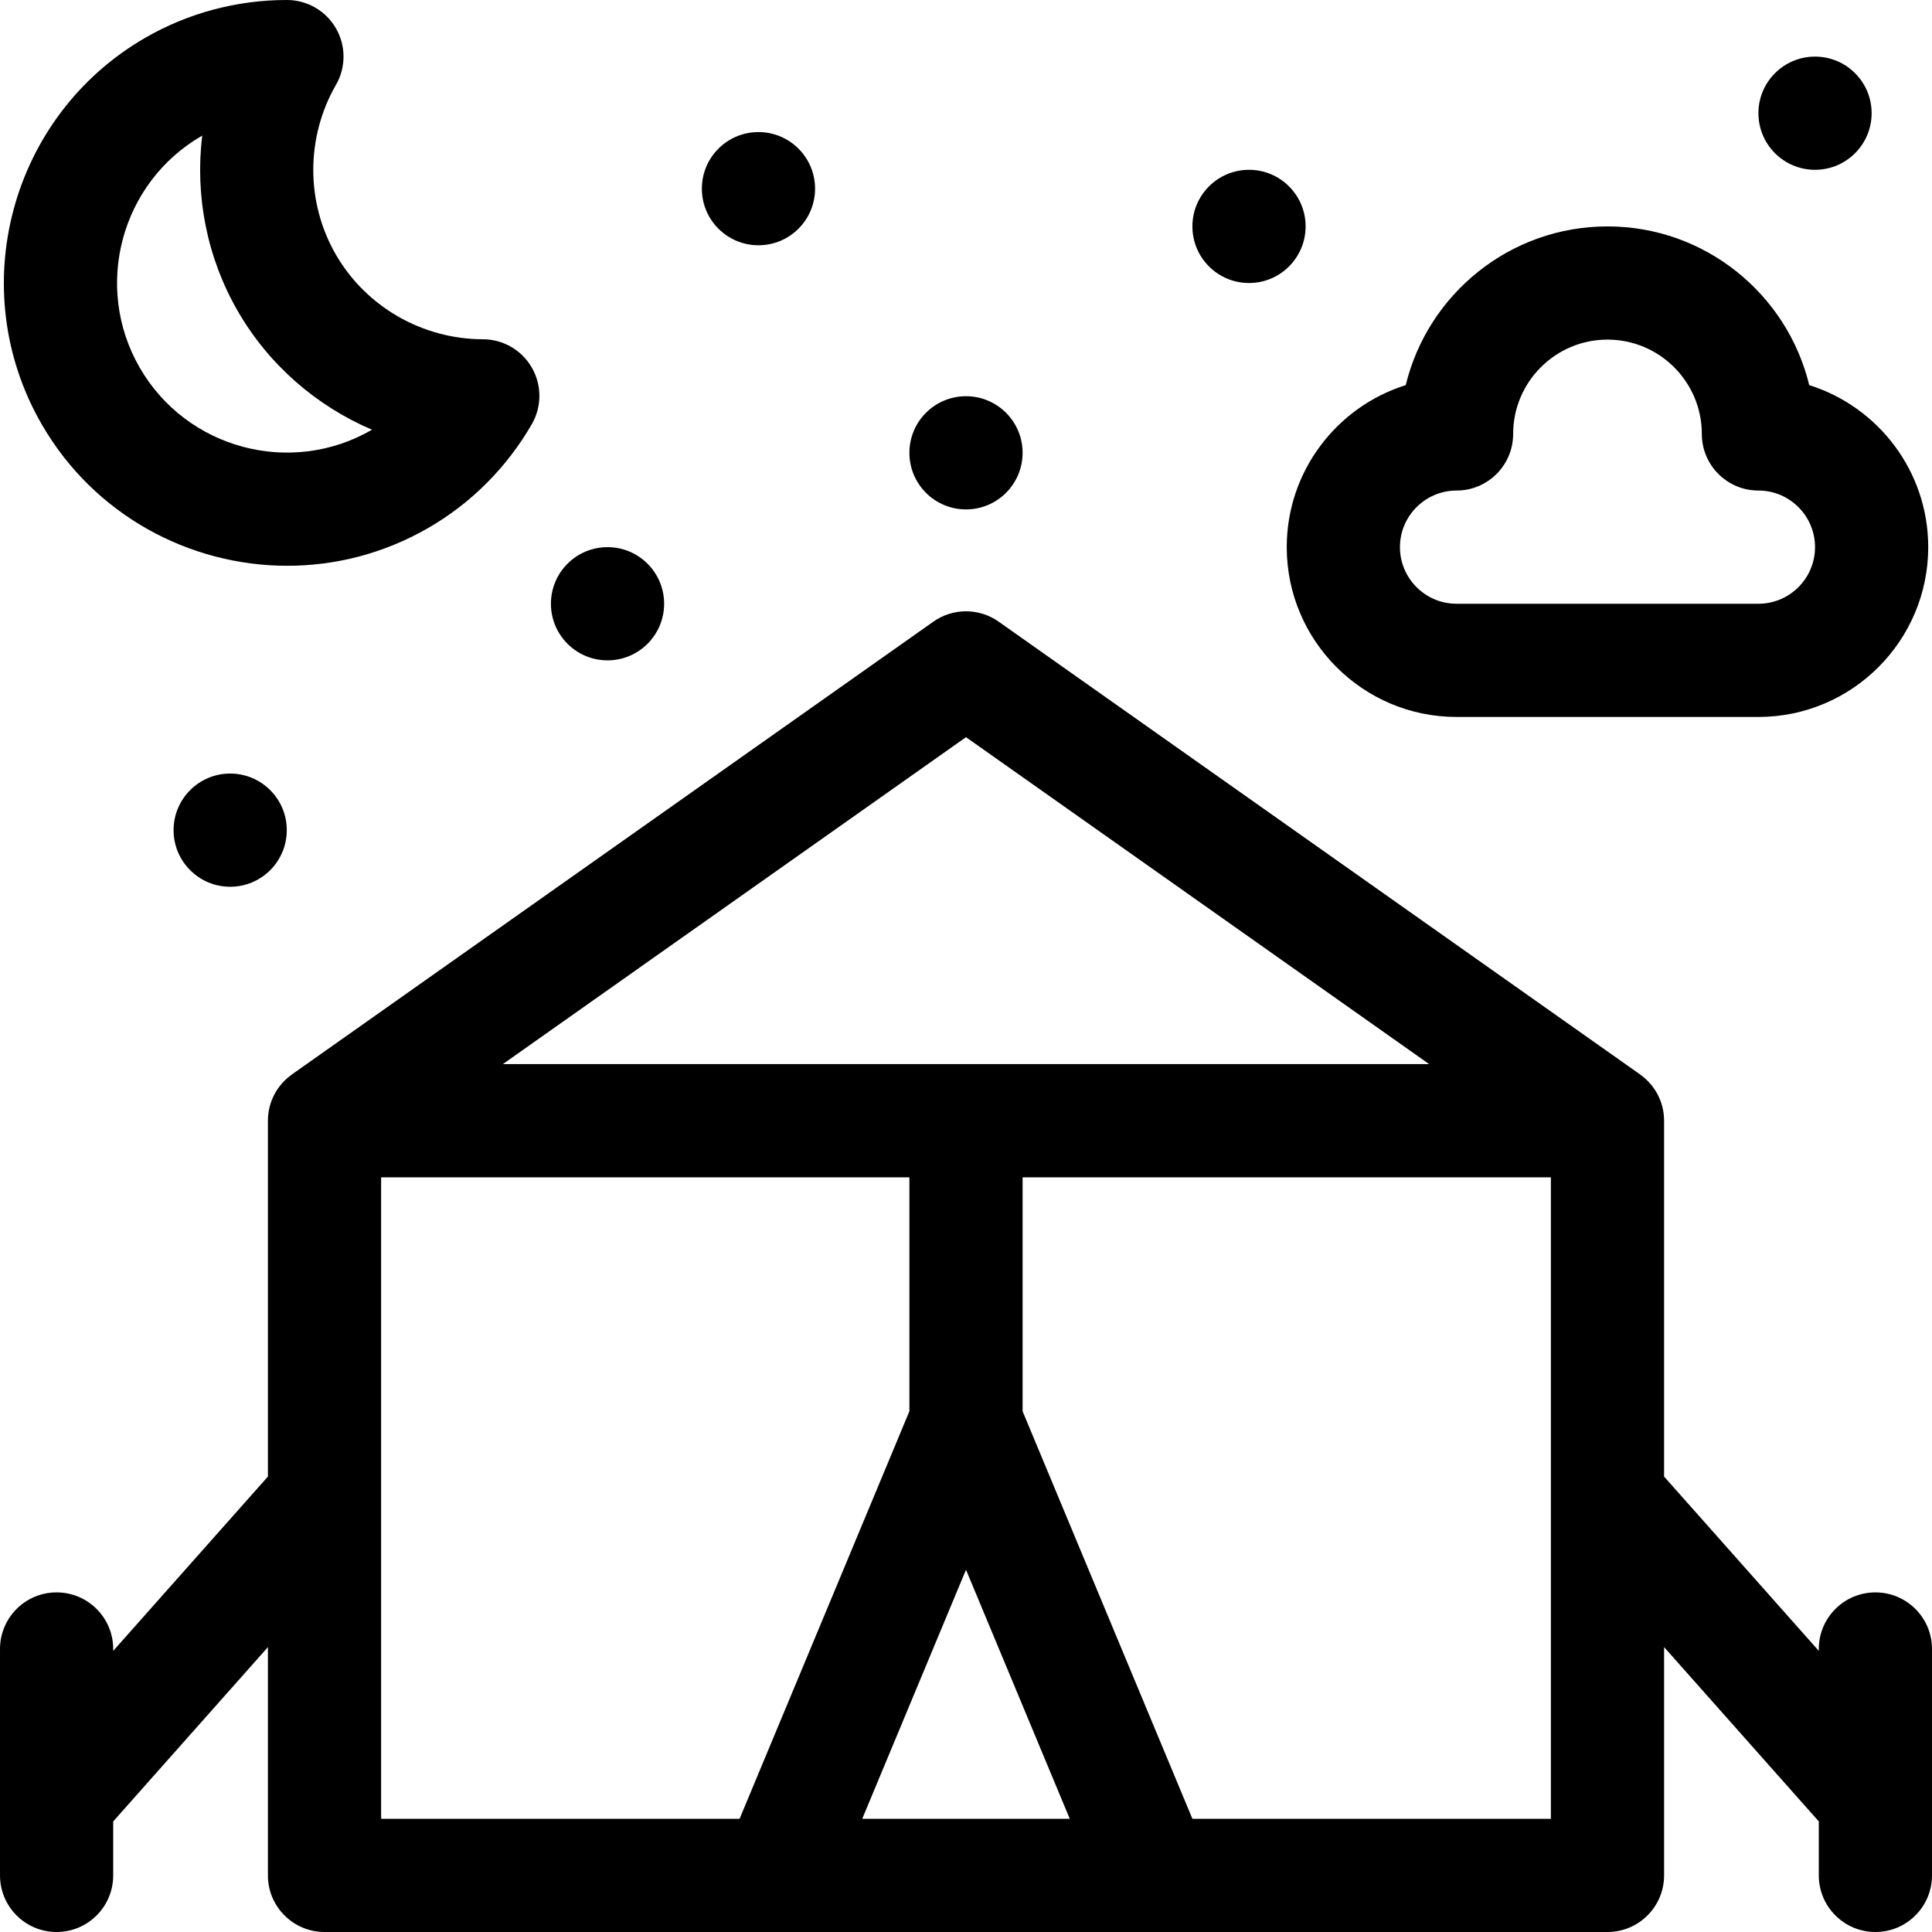 <svg id="Capa_1" enable-background="new 0 0 512 512" height="512" viewBox="0 0 512 512" width="512" xmlns="http://www.w3.org/2000/svg"><g><path d="m497 422c-8.284 0-15 6.716-15 15v.501l-41-46.197v-94.304c0-5.061-2.514-9.527-6.353-12.244l.004-.011-170-120c-5.186-3.66-12.115-3.66-17.301 0l-170 120 .004.011c-3.84 2.717-6.354 7.183-6.354 12.244v94.303l-41 46.197v-.5c0-8.284-6.716-15-15-15s-15 6.716-15 15v60c0 8.284 6.716 15 15 15s15-6.716 15-15v-14.303l41-46.197v60.5c0 8.284 6.716 15 15 15h340c8.284 0 15-6.716 15-15v-60.501l41 46.197v14.304c0 8.284 6.716 15 15 15s15-6.716 15-15v-60c0-8.284-6.716-15-15-15zm-241-226.64 122.739 86.64h-245.478zm-155 286.64v-170h140v62.001l-45 107.999zm127.5 0 27.5-66 27.5 66zm182.5 0h-95l-45-107.999v-62.001h140z"/><path d="m76.137 149.938c12.714 0 25.594-3.232 37.373-10.033 11.366-6.562 20.854-16.078 27.436-27.519 2.669-4.638 2.665-10.347-.011-14.98s-7.617-7.492-12.969-7.5c-16.052-.023-30.984-8.627-38.966-22.453s-7.968-31.059.038-44.972c2.669-4.638 2.665-10.347-.011-14.981s-7.617-7.492-12.968-7.5c-.036 0-.071 0-.107 0-13.162 0-26.107 3.457-37.442 10.001-35.816 20.679-48.129 66.639-27.451 102.452 13.876 24.034 39.136 37.485 65.078 37.485zm-22.628-113.956c.026-.016.052-.03.078-.045-1.929 15.901 1.216 32.284 9.433 46.516s20.833 25.146 35.567 31.427c-.025.015-.052.03-.077.045-21.489 12.403-49.063 5.016-61.471-16.472-12.407-21.488-5.018-49.064 16.47-61.471z"/><path d="m386 190h80c24.813 0 45-20.187 45-45 0-20.126-13.28-37.208-31.538-42.943-5.836-24.103-27.592-42.057-53.462-42.057s-47.626 17.954-53.462 42.057c-18.258 5.735-31.538 22.817-31.538 42.943 0 24.813 20.187 45 45 45zm0-60c8.284 0 15-6.716 15-15 0-13.785 11.215-25 25-25s25 11.215 25 25c0 8.284 6.716 15 15 15 8.271 0 15 6.729 15 15s-6.729 15-15 15h-80c-8.271 0-15-6.729-15-15s6.729-15 15-15z"/><circle cx="481" cy="30" r="15"/><circle cx="331" cy="60" r="15"/><circle cx="256" cy="120" r="15"/><circle cx="201" cy="50" r="15"/><circle cx="161" cy="160" r="15"/><circle cx="61" cy="220" r="15"/></g></svg>